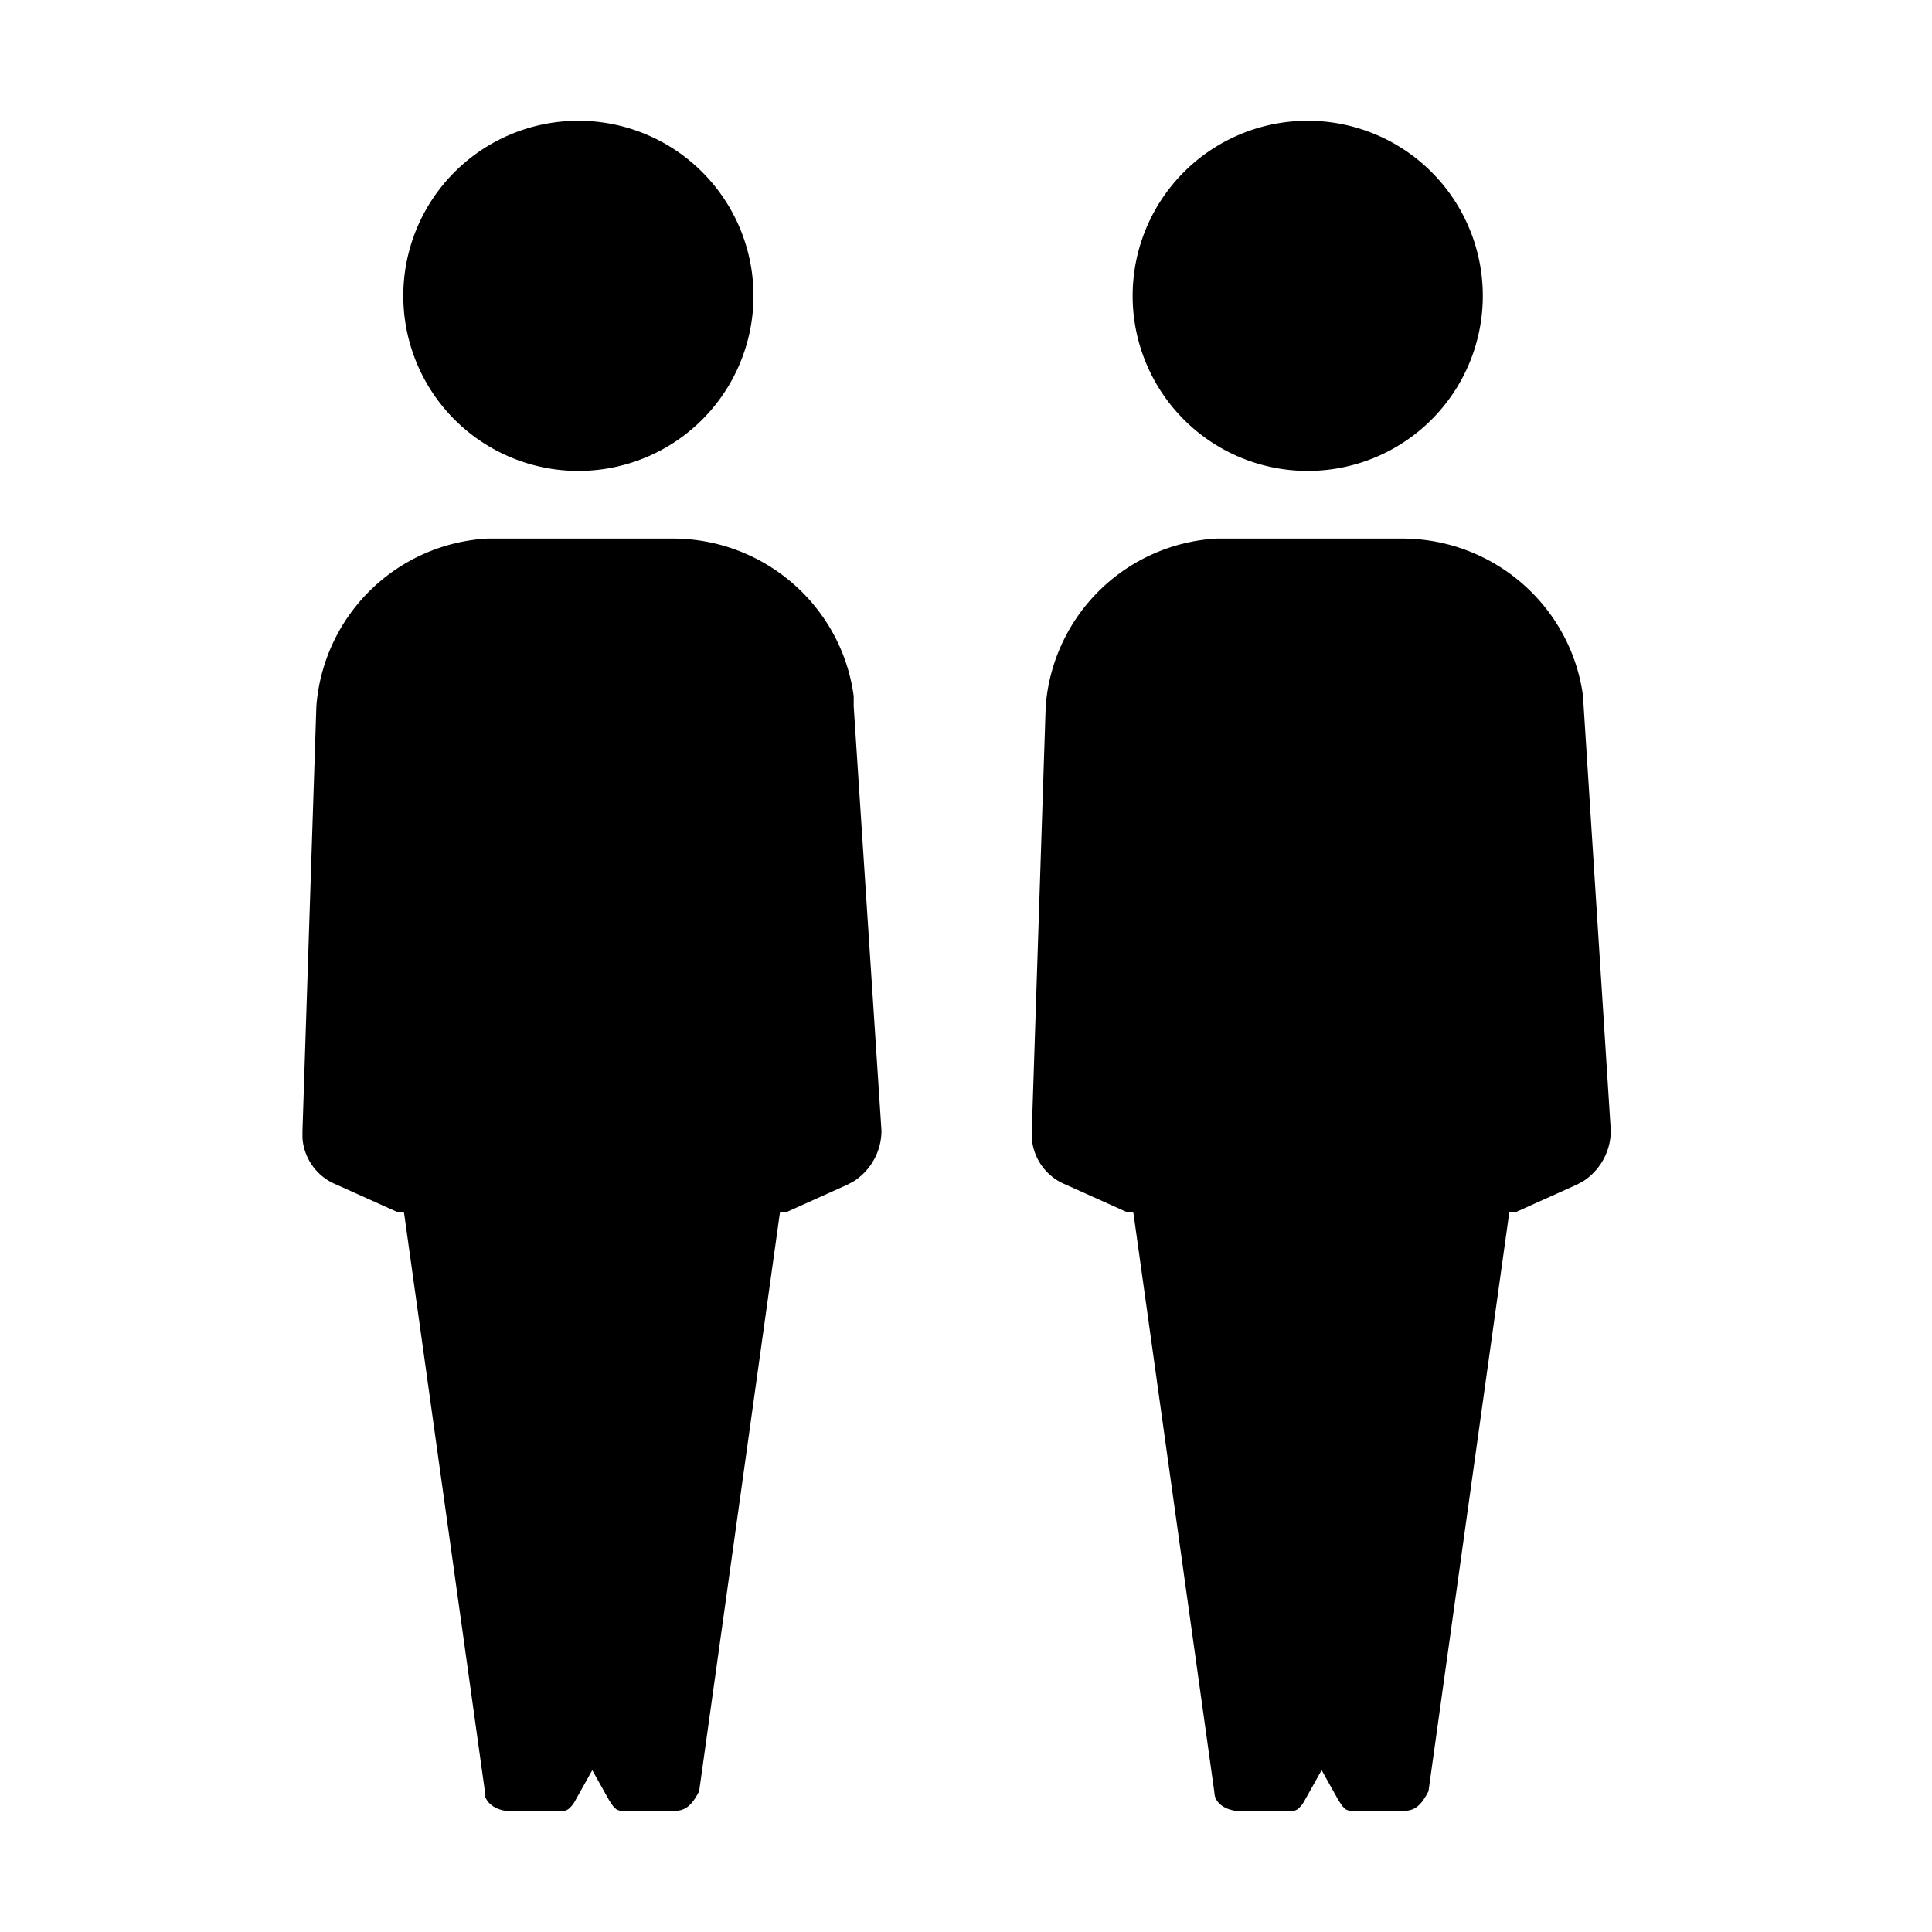 <svg xmlns="http://www.w3.org/2000/svg" viewBox="0 0 32 32">
    <title>Two passengers</title>
    <path fill="#000" fill-rule="evenodd" d="M23.22 8.92c1.52 0 2.8 1.12 3 2.61l.01.17.45 7.03a1 1 0 01-.45.83l-.11.06-1 .45H25l-1.34 9.6c-.1.19-.19.3-.35.32h-.1l-.76.01c-.06 0-.14-.01-.17-.04a.34.34 0 01-.07-.08l-.04-.06-.28-.5-.28.5a.46.46 0 01-.11.14.2.2 0 01-.1.04H20.56c-.2 0-.4-.09-.44-.26l-.01-.08-1.34-9.59h-.12l-1-.45a.9.9 0 01-.56-.77v-.12l.23-7.03a3.01 3.01 0 012.83-2.78h3.08zm-12.08 0c1.52 0 2.8 1.12 3 2.61v.17l.46 7.03a1 1 0 01-.45.83l-.11.06-1 .45h-.12l-1.34 9.6c-.1.19-.19.3-.35.32h-.1l-.76.01c-.06 0-.14-.01-.17-.04a.34.34 0 01-.07-.08l-.04-.06-.28-.5-.28.5a.46.46 0 01-.11.14.2.2 0 01-.1.04H8.47c-.2 0-.39-.09-.44-.26v-.08l-1.34-9.59h-.12l-1-.45a.9.9 0 01-.56-.77v-.12l.23-7.03a3.01 3.01 0 012.83-2.78h3.08zM21.66 2a2.9 2.9 0 110 5.8 2.9 2.9 0 010-5.8zM9.58 2a2.9 2.9 0 110 5.8 2.9 2.9 0 010-5.8z"/>
</svg>
